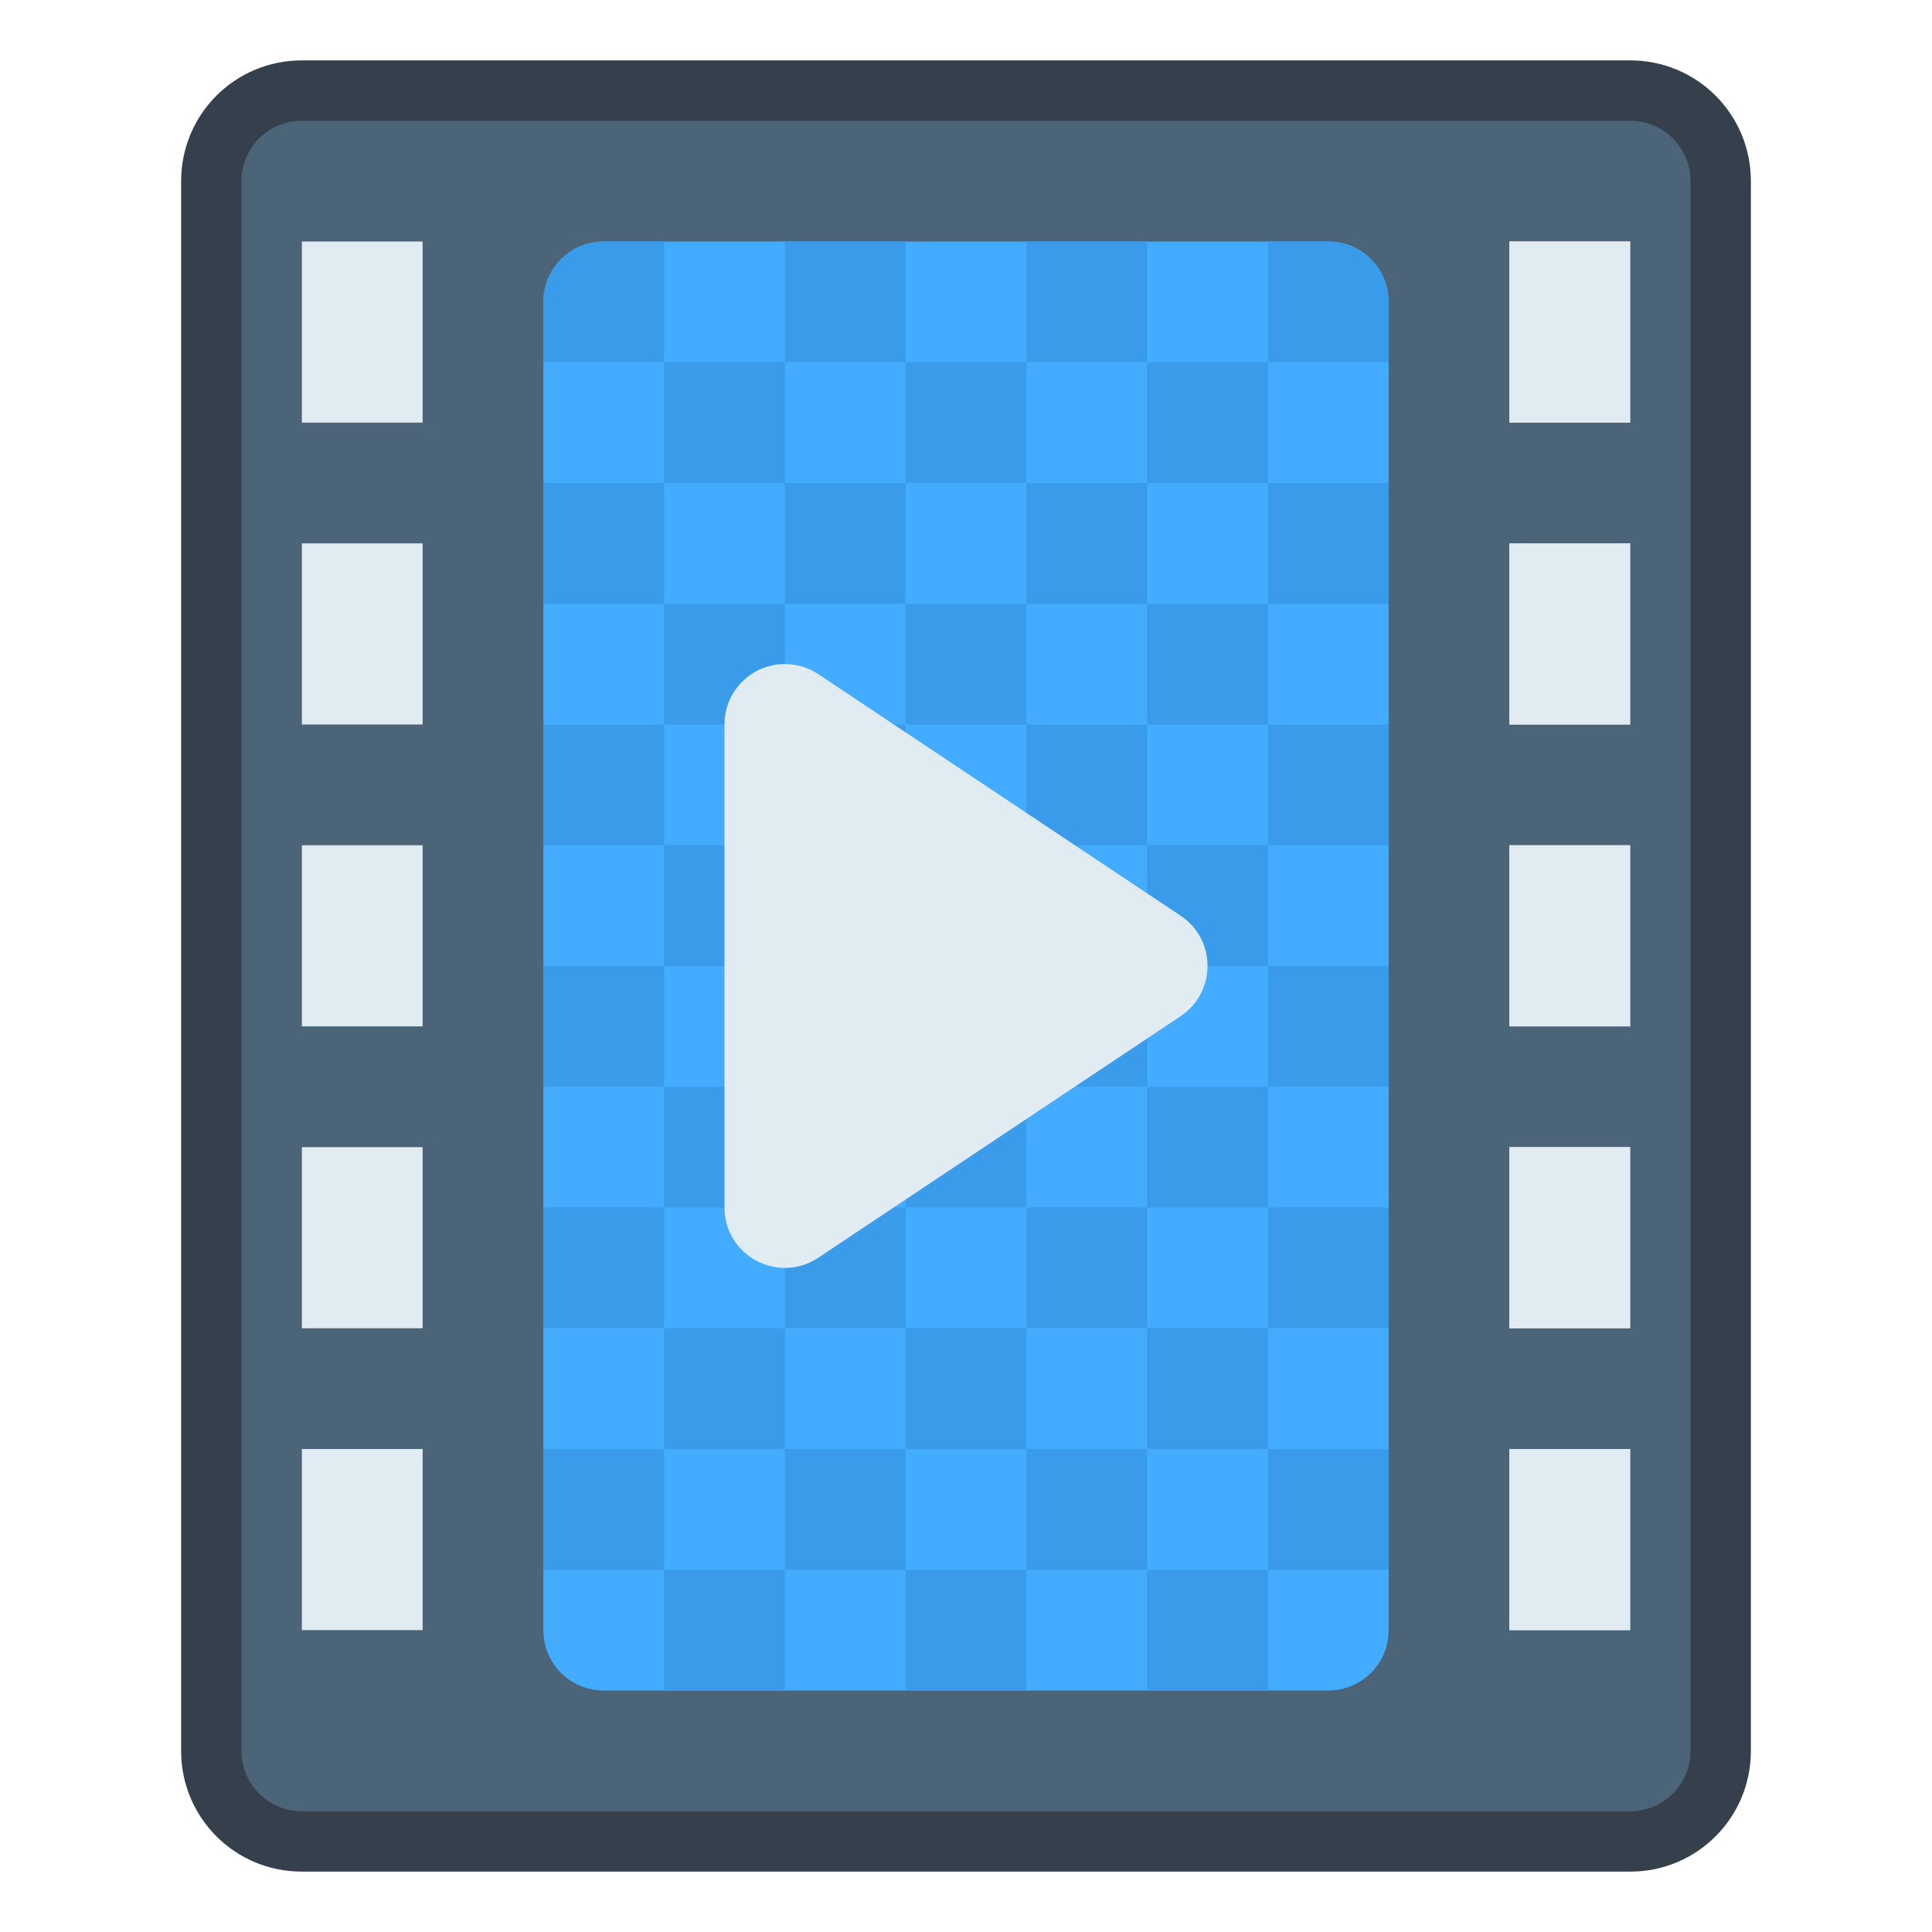 <svg height="32" viewBox="0 0 32 32" width="32" xmlns="http://www.w3.org/2000/svg"><g transform="translate(26 -1020.362)"><path d="m-21 1021.362h22c1.108 0 2 .892 2 2v26c0 1.108-.892 2-2 2h-22c-1.108 0-2-.892-2-2v-26c0-1.108.892-2 2-2z" fill="#36404d"/><path d="m-21 1022.362h22c.554 0 1 .446 1 1v26c0 .554-.446 1-1 1h-22c-.554 0-1-.446-1-1v-26c0-.554.446-1 1-1z" fill="#4b6477"/><path d="m-21 1024.362v3h2v-3zm0 5v3h2v-3zm0 5v3h2v-3zm0 5v3h2v-3zm0 5v3h2v-3z" fill="#e1ebf2"/><path d="m-1 1024.362v3h2v-3zm0 5v3h2v-3zm0 5v3h2v-3zm0 5v3h2v-3zm0 5v3h2v-3z" fill="#e1ebf2"/><path d="m-16 1024.362h12c.554 0 1.0.446 1 1v22c0 .554-.446 1-1 1h-12c-.554 0-1-.446-1-1v-22c0-.554.446-1 1-1z" fill="#44acff"/><path d="m-16 1024.362c-.554 0-1 .446-1 1v1h2v-2zm1 2v2h2v-2zm2 0h2v-2h-2zm2 0v2h2v-2zm2 0h2v-2h-2zm2 0v2h2v-2zm2 0h2v-1c0-.554-.446-1-1-1h-1zm0 2v2h2v-2zm0 2h-2v2h2zm0 2v2h2v-2zm0 2h-2v2h2zm0 2v2h2v-2zm0 2h-2v2h2zm0 2v2h2v-2zm0 2h-2v2h2zm0 2v2h2v-2zm0 2h-2v2h2zm-2 0v-2h-2v2zm-2 0h-2v2h2zm-2 0v-2h-2v2zm-2 0h-2v2h2zm-2 0v-2h-2v2zm0-2h2v-2h-2zm0-2v-2h-2v2zm0-2h2v-2h-2zm0-2v-2h-2v2zm0-2h2v-2h-2zm0-2v-2h-2v2zm0-2h2v-2h-2zm0-2v-2h-2v2zm2 0h2v-2h-2zm2 0v2h2v-2zm2 0h2v-2h-2zm0 2v2h2v-2zm0 2h-2v2h2zm0 2v2h2v-2zm0 2h-2v2h2zm0 2v2h2v-2zm0 2h-2v2h2zm-2 0v-2h-2v2zm0-4v-2h-2v2zm0-4v-2h-2v2z" fill="#3a9bea" stroke-linecap="round" stroke-linejoin="round" stroke-miterlimit="1.8" stroke-width="2.029"/><g fill="#e1ebf2"><path d="m-1 1024.362v3h2v-3zm0 5v3h2v-3zm0 5v3h2v-3zm0 5v3h2v-3zm0 5v3h2v-3z"/><path d="m18.988 0c-.548.006-.988.452-.988 1v8c0.0.799.89 1.275 1.555.832l6-4c.594-.396.594-1.268 0-1.664l-6-4c-.168-.112-.365-.17-.566-.168z" transform="translate(-32 1031.361)"/></g></g></svg>